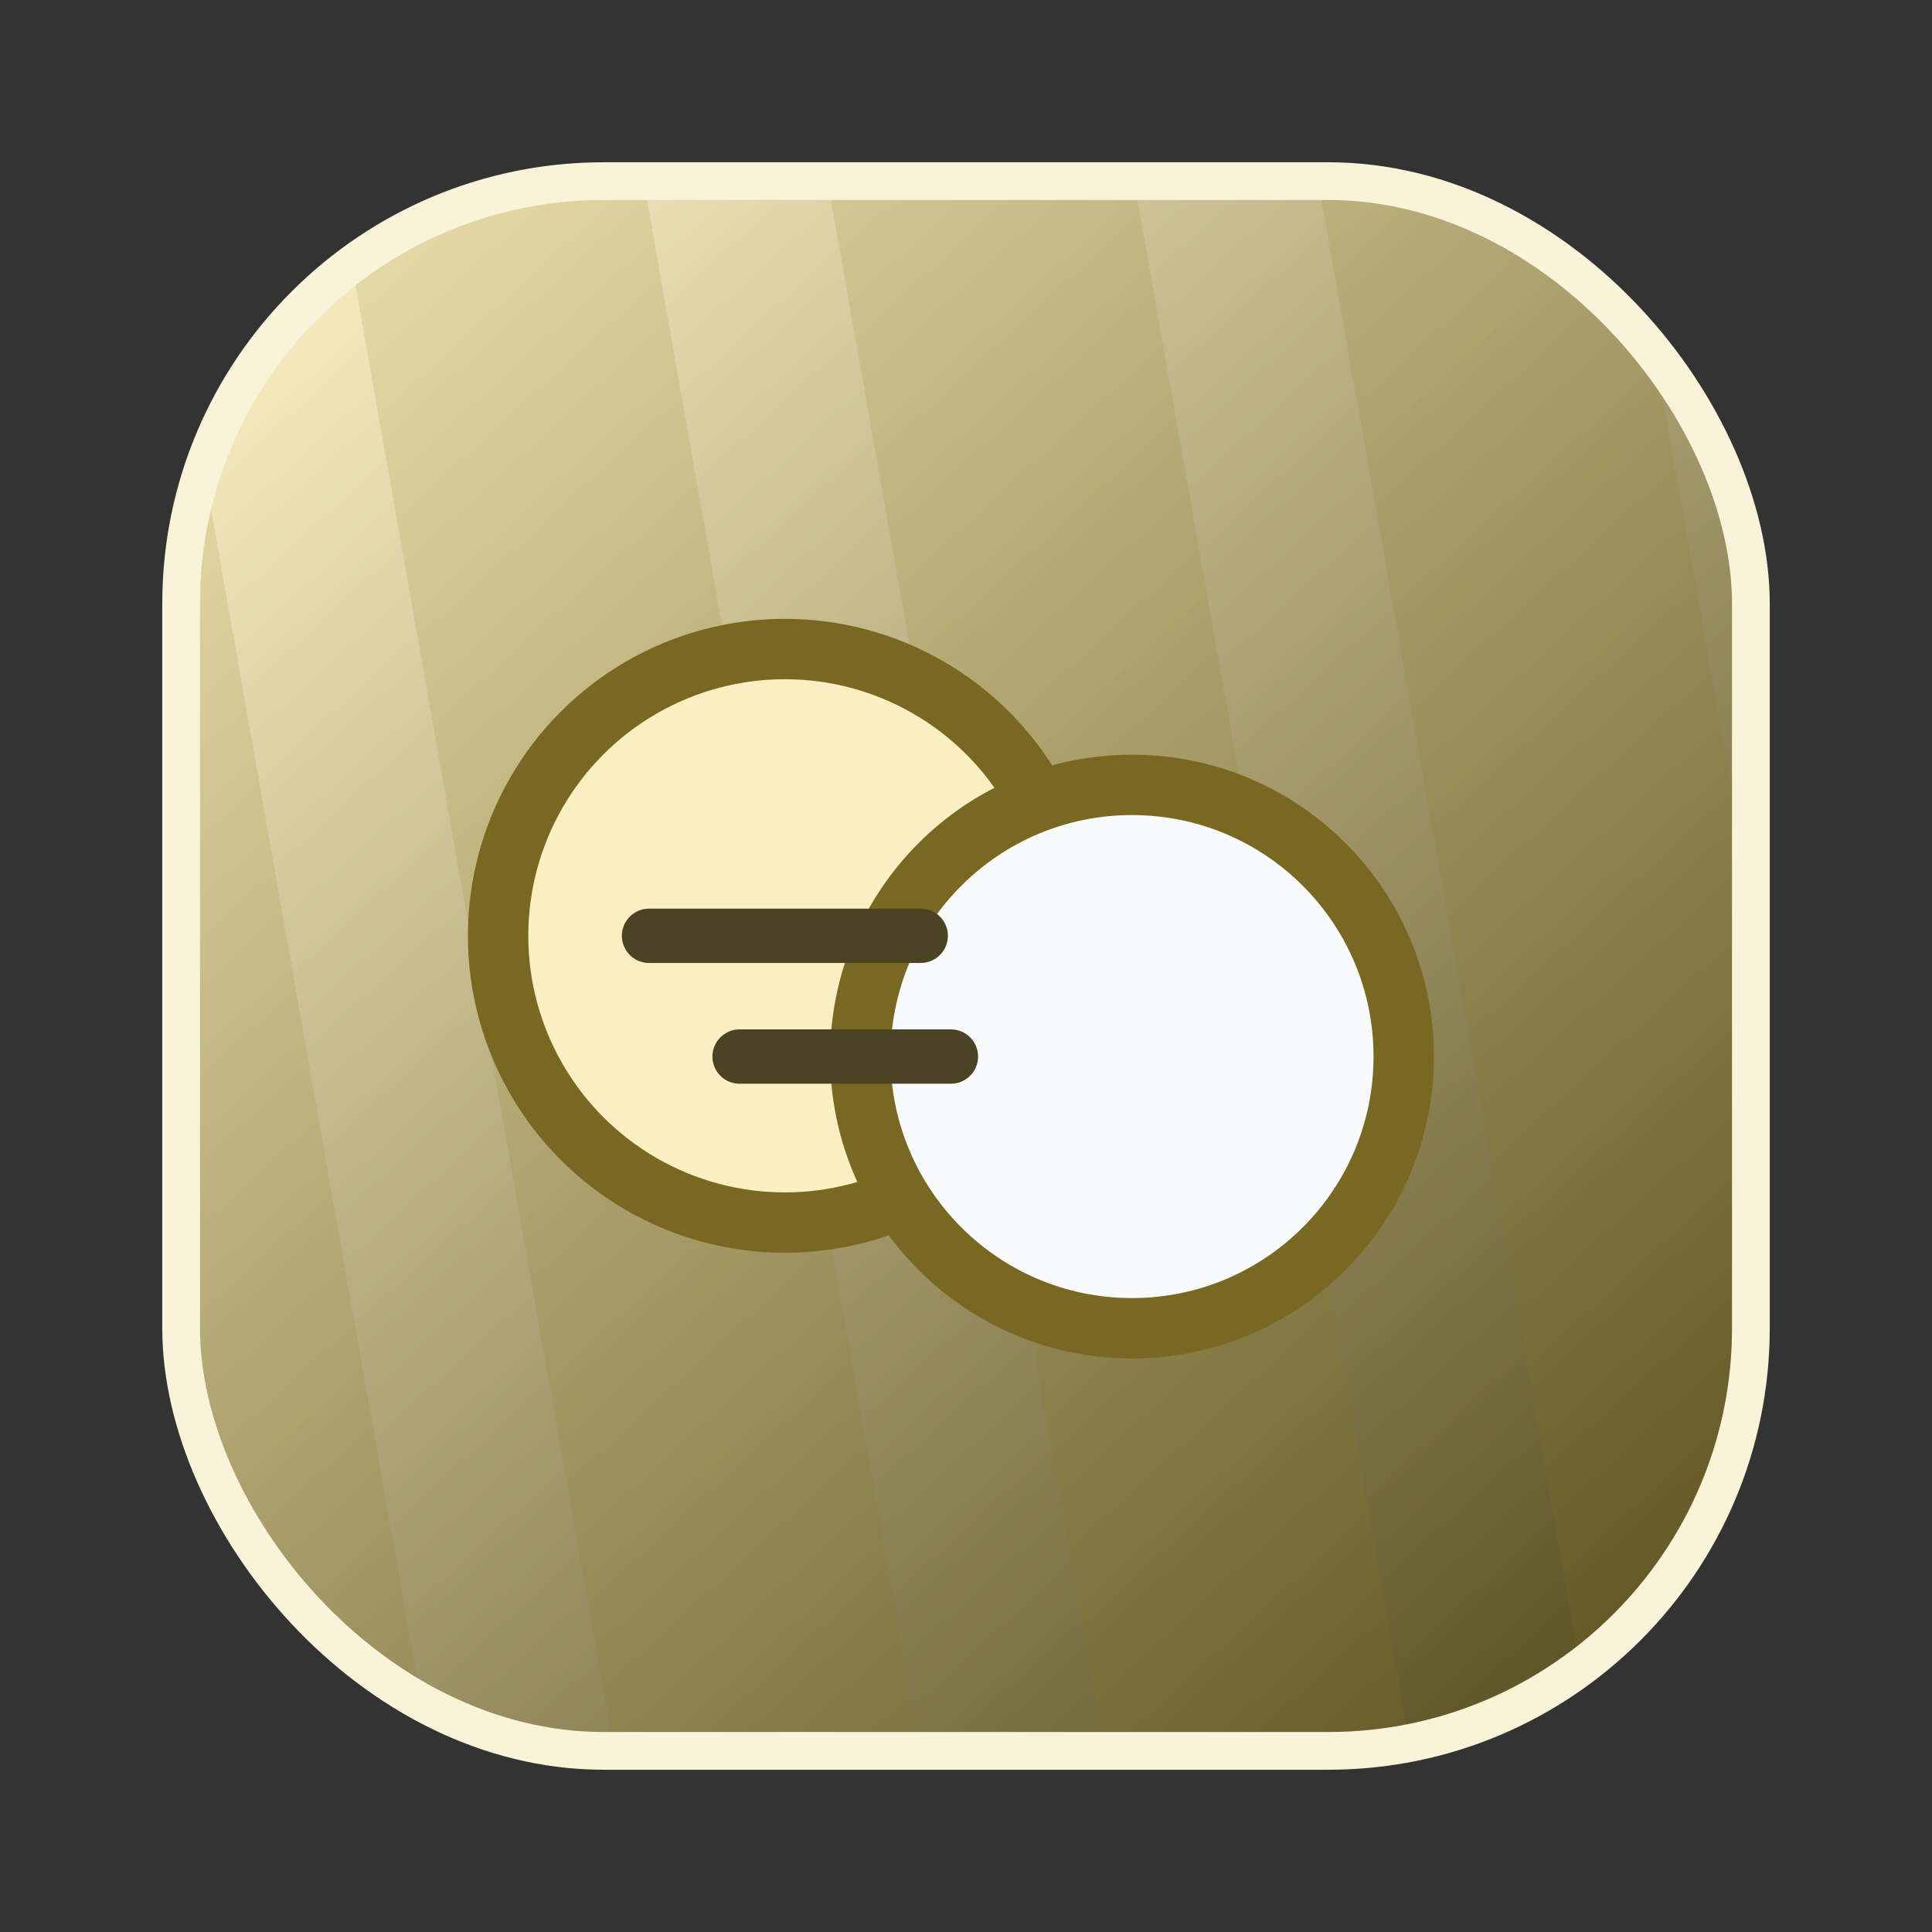 <?xml version="1.0" encoding="UTF-8"?>
<svg width="128" height="128" viewBox="0 0 64 64" fill="none" xmlns="http://www.w3.org/2000/svg">
  <rect x="0" y="0" width="64" height="64" fill="#333333" stroke="none"/>
  <defs>
    <linearGradient id="grad-earn_population_today" x1="10" y1="8" x2="54" y2="56" gradientUnits="userSpaceOnUse">
      <stop offset="0%" stop-color="#f9eec1"/>
      <stop offset="100%" stop-color="#5a5123"/>
    </linearGradient>
    <clipPath id="clip-earn_population_today">
      <rect x="6" y="6" width="52" height="52" rx="14"/>
    </clipPath>
  </defs>
  <g clip-path="url(#clip-earn_population_today)">
    <rect x="6" y="6" width="52" height="52" rx="14" fill="url(#grad-earn_population_today)"/>
    <g transform="rotate(-10.00, 32, 32)"><rect x="-128" y="-64" width="10" height="192" fill="#8c771f" fill-opacity="0.22"/><rect x="-112" y="-64" width="10" height="192" fill="#8c771f" fill-opacity="0.22"/><rect x="-96" y="-64" width="10" height="192" fill="#8c771f" fill-opacity="0.22"/><rect x="-80" y="-64" width="10" height="192" fill="#8c771f" fill-opacity="0.22"/><rect x="-64" y="-64" width="10" height="192" fill="#8c771f" fill-opacity="0.22"/><rect x="-48" y="-64" width="10" height="192" fill="#8c771f" fill-opacity="0.22"/><rect x="-32" y="-64" width="10" height="192" fill="#8c771f" fill-opacity="0.22"/><rect x="-16" y="-64" width="10" height="192" fill="#8c771f" fill-opacity="0.22"/><rect x="0" y="-64" width="10" height="192" fill="#8c771f" fill-opacity="0.22"/><rect x="16" y="-64" width="10" height="192" fill="#8c771f" fill-opacity="0.22"/><rect x="32" y="-64" width="10" height="192" fill="#8c771f" fill-opacity="0.22"/><rect x="48" y="-64" width="10" height="192" fill="#8c771f" fill-opacity="0.22"/><rect x="64" y="-64" width="10" height="192" fill="#8c771f" fill-opacity="0.22"/><rect x="80" y="-64" width="10" height="192" fill="#8c771f" fill-opacity="0.22"/><rect x="96" y="-64" width="10" height="192" fill="#8c771f" fill-opacity="0.22"/><rect x="112" y="-64" width="10" height="192" fill="#8c771f" fill-opacity="0.22"/></g>
    <rect x="6" y="6" width="52" height="52" rx="14" fill="url(#grad-earn_population_today)" fill-opacity="0.35"/>
  </g>
  <rect x="6" y="6" width="52" height="52" rx="14" stroke="#f8f3d9" stroke-width="1.25" fill="none"/>
    <circle cx="26" cy="31" r="9.5" fill="#f9efc2" stroke="#796821" stroke-width="2"/>
  <circle cx="37.5" cy="35" r="9" fill="#f8fafc" stroke="#796821" stroke-width="2"/>
  <path d="M21.5 31h9m-6 4h7" stroke="#4a4425" stroke-width="1.8" stroke-linecap="round"/>
</svg>
